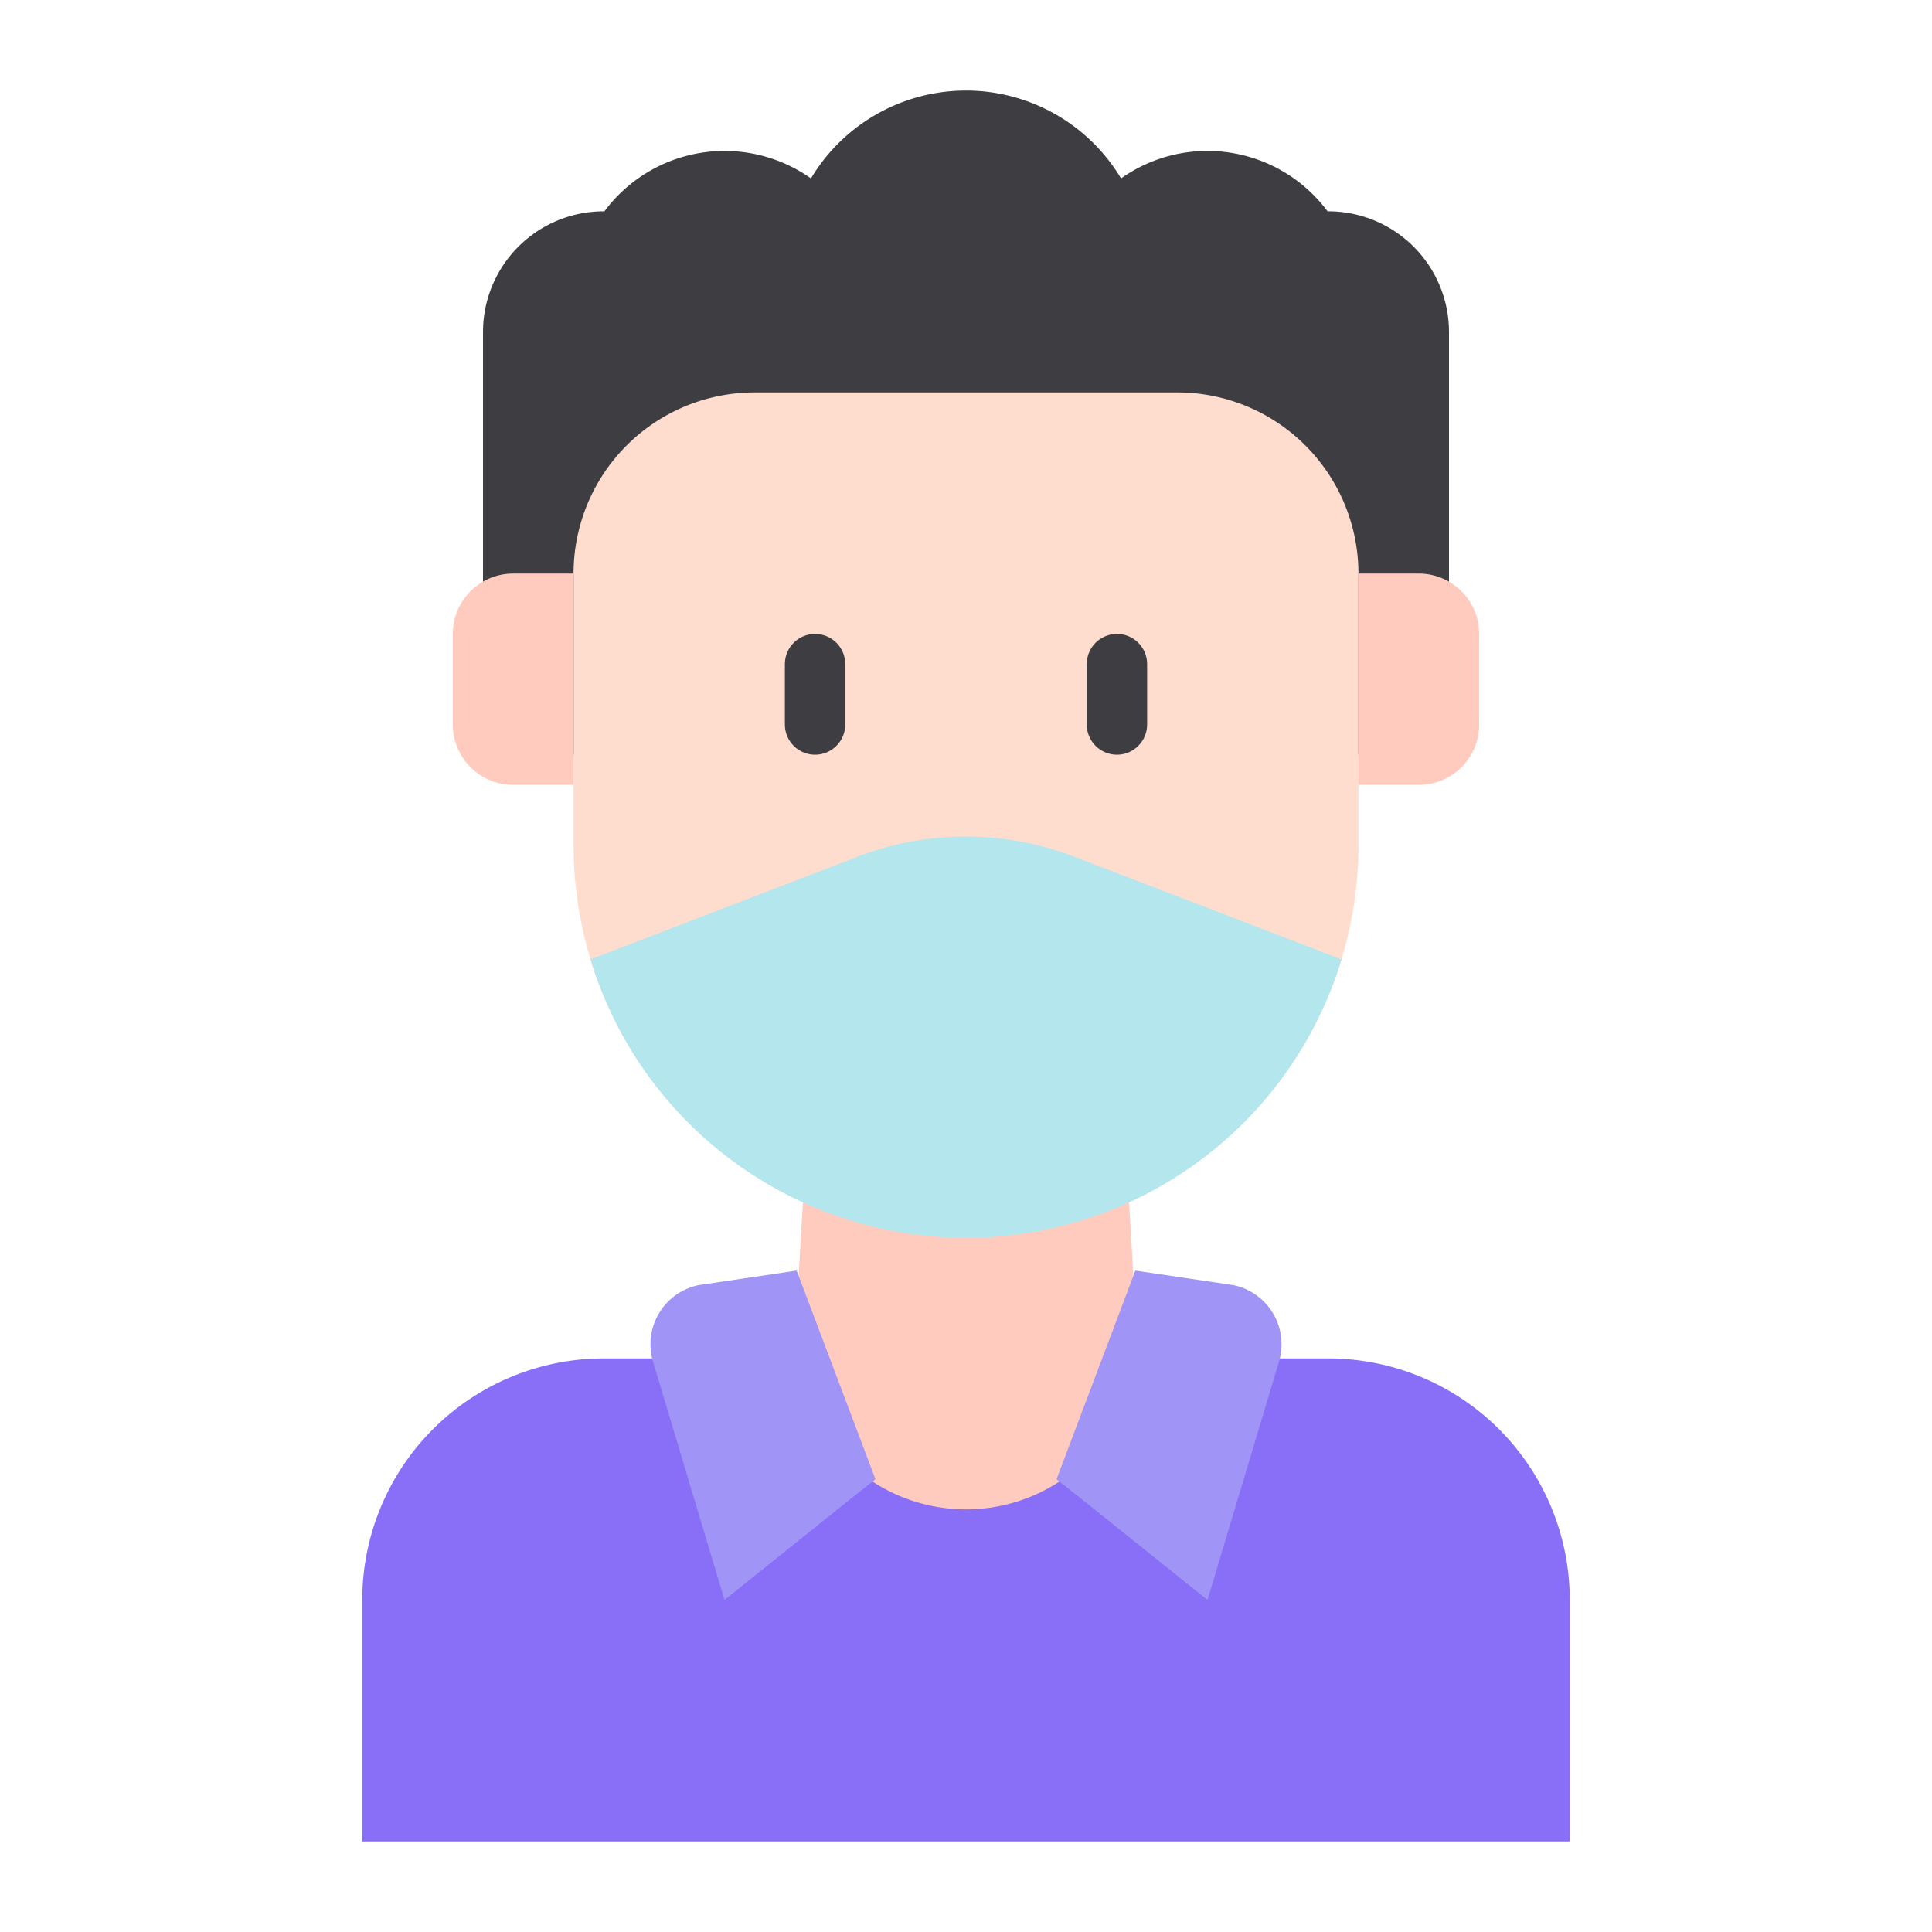 <svg id="Avatar" height="512" viewBox="0 0 64 64" width="512" xmlns="http://www.w3.org/2000/svg"><path d="m20 45h24a8 8 0 0 1 8 8v8a0 0 0 0 1 0 0h-40a0 0 0 0 1 0 0v-8a8 8 0 0 1 8-8z" fill="#896ff7"/><path d="m32 50a5.658 5.658 0 0 1 -5.648-5.99l.648-11.01h10l.648 11.01a5.658 5.658 0 0 1 -5.648 5.99z" fill="#ffcbbe"/><path d="m44 7h-.023a4.957 4.957 0 0 0 -6.841-1.09 5.987 5.987 0 0 0 -10.272 0 4.957 4.957 0 0 0 -6.841 1.09h-.023a4 4 0 0 0 -4 4v14h32v-14a4 4 0 0 0 -4-4z" fill="#3e3d42"/><path d="m29 49-.92.73-4.08 3.27-2.37-7.9a2 2 0 0 1 1.52-2.53l3.24-.48z" fill="#a094f7"/><path d="m35 49 2.61-6.91 3.24.48a2 2 0 0 1 1.52 2.53l-2.37 7.9-4.08-3.27z" fill="#a094f7"/><path d="m32 41a13 13 0 0 1 -13-13v-9a6 6 0 0 1 2.4-4.8 6 6 0 0 1 3.6-1.2h14a6 6 0 0 1 3.6 1.2 6 6 0 0 1 2.4 4.8v9a13 13 0 0 1 -13 13z" fill="#ffddce"/><path d="m17 19h2a0 0 0 0 1 0 0v7a0 0 0 0 1 0 0h-2a2 2 0 0 1 -2-2v-3a2 2 0 0 1 2-2z" fill="#ffcbbe"/><path d="m47 19h2a0 0 0 0 1 0 0v7a0 0 0 0 1 0 0h-2a2 2 0 0 1 -2-2v-3a2 2 0 0 1 2-2z" fill="#ffcbbe" transform="matrix(-1 0 0 -1 94 45)"/><path d="m35.59 28.38 8.85 3.4a13 13 0 0 1 -24.88 0l8.85-3.4a9.988 9.988 0 0 1 7.18 0z" fill="#b4e6ee"/><g fill="#3e3d42"><path d="m27 21a1 1 0 0 0 -1 1v2a1 1 0 0 0 2 0v-2a1 1 0 0 0 -1-1z"/><path d="m37 25a1 1 0 0 0 1-1v-2a1 1 0 0 0 -2 0v2a1 1 0 0 0 1 1z"/></g></svg>